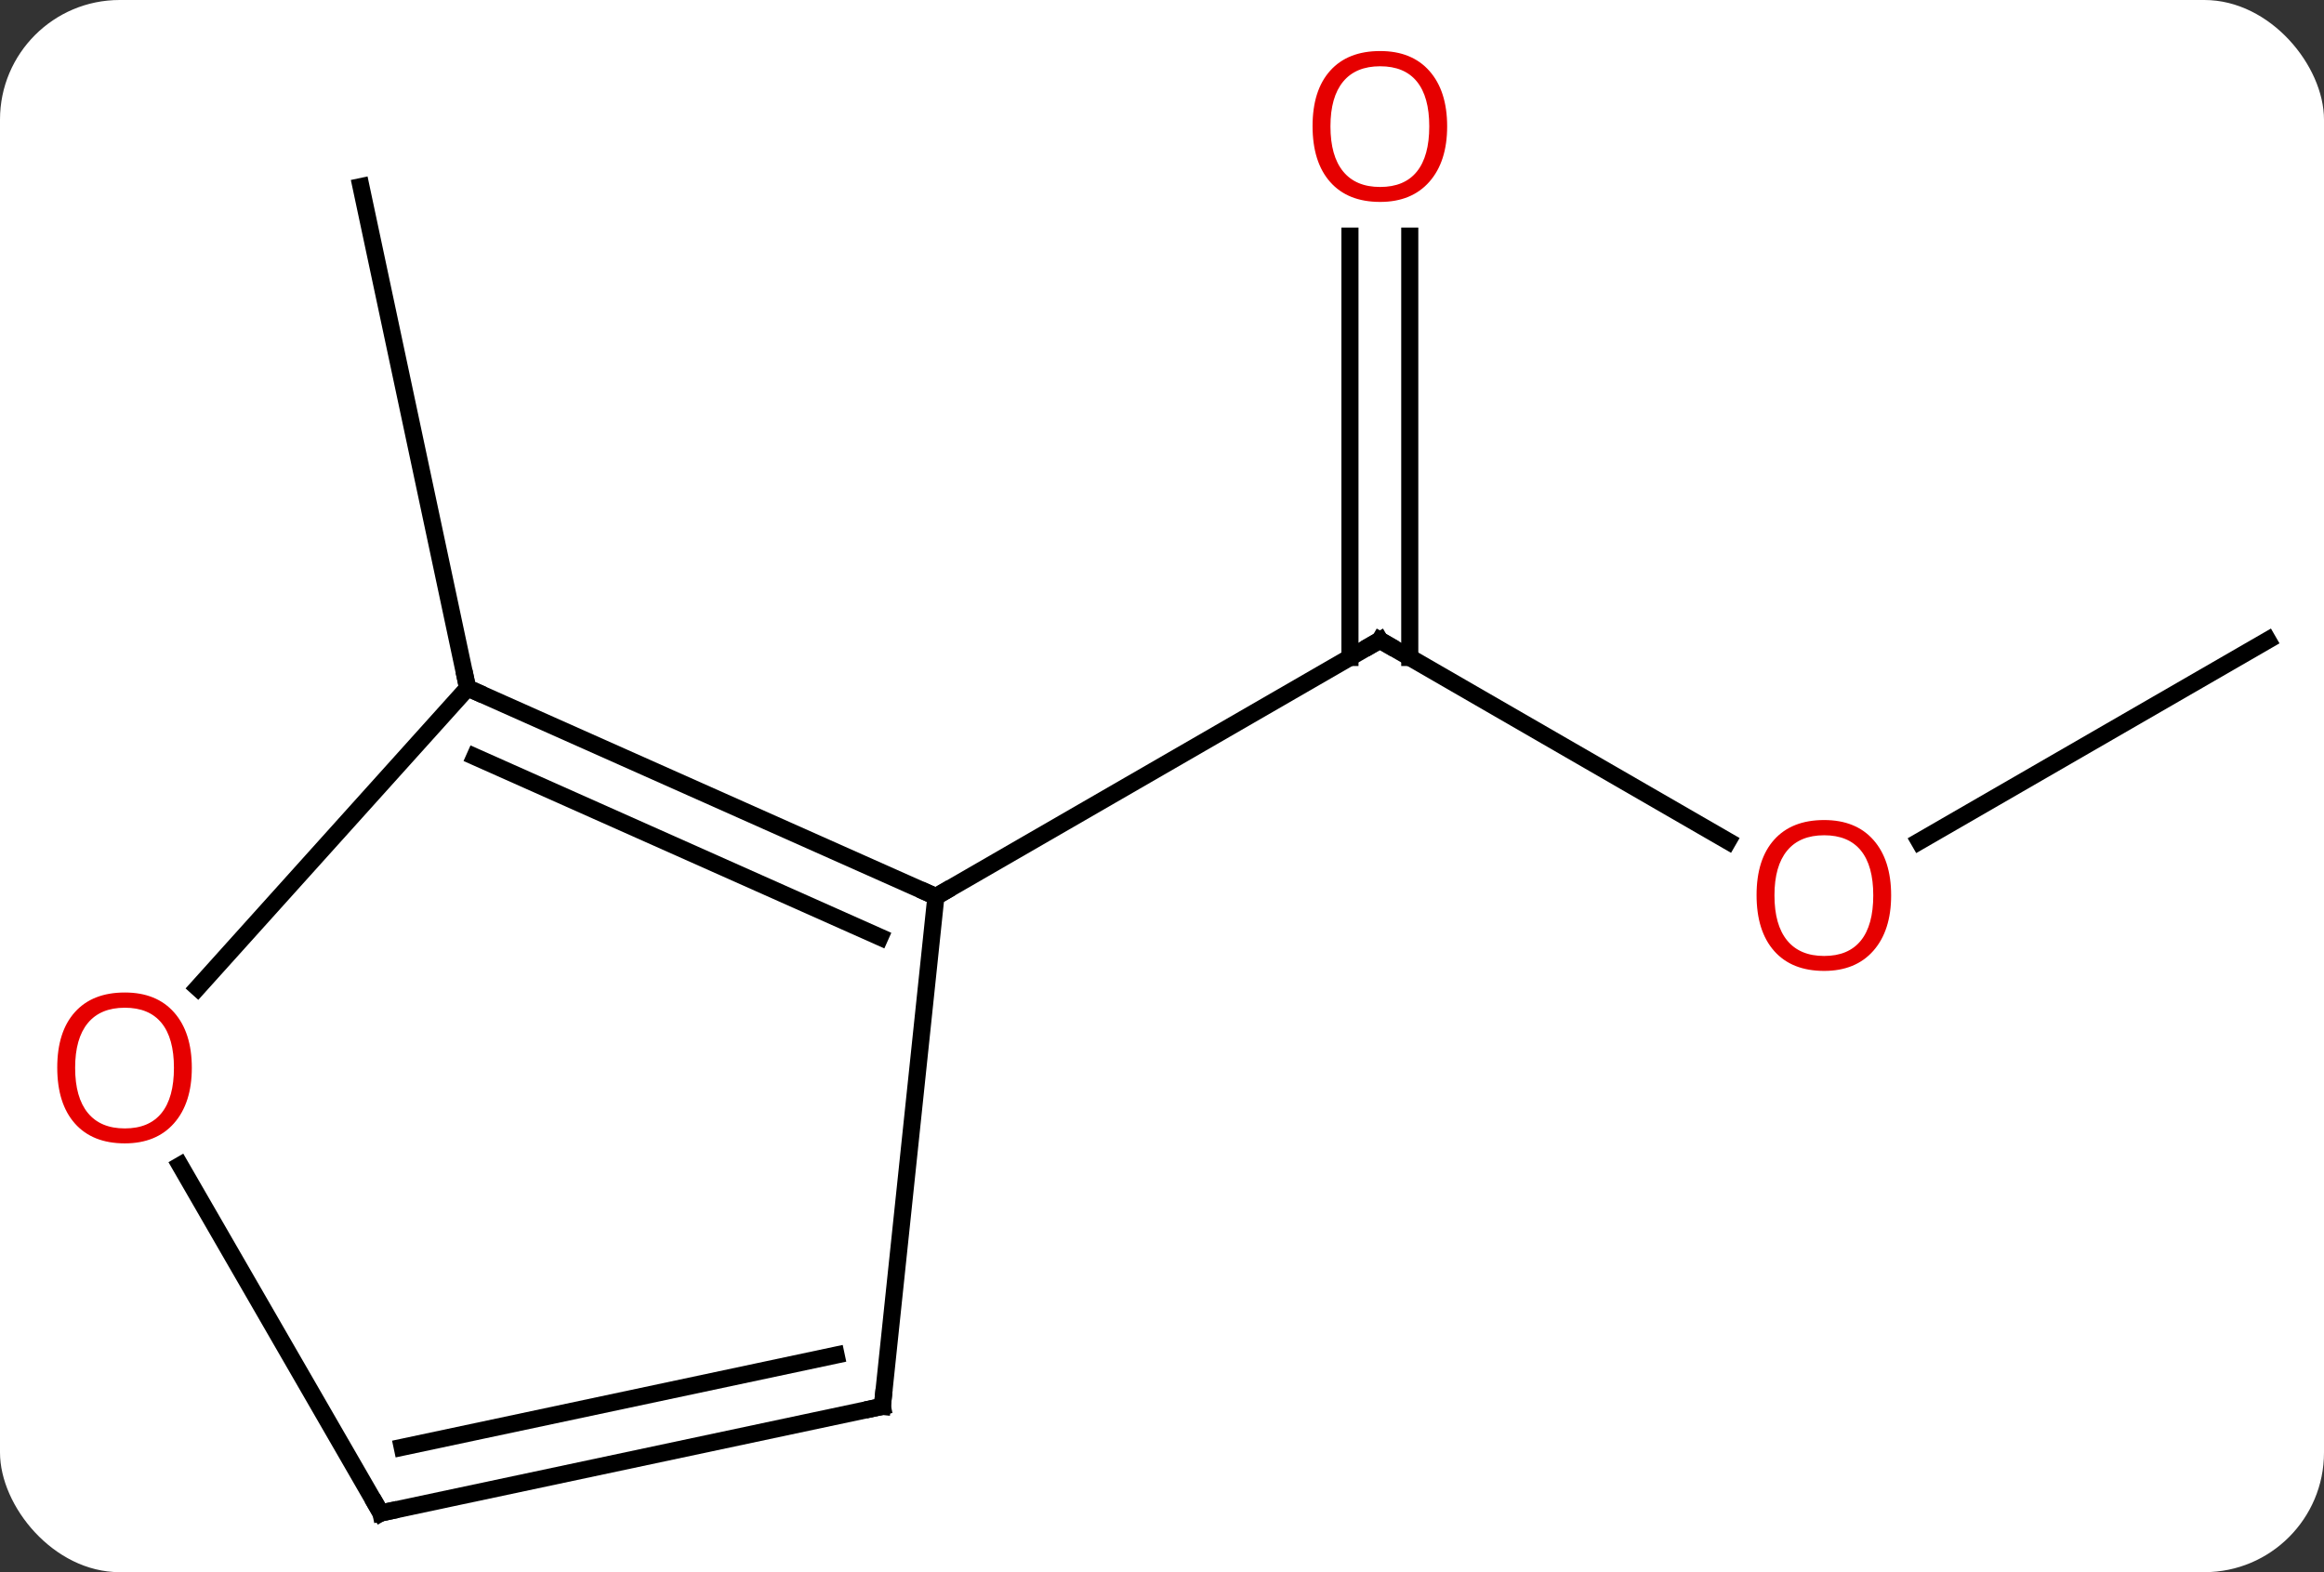 <svg width="136" viewBox="0 0 136 92" style="fill-opacity:1; color-rendering:auto; color-interpolation:auto; text-rendering:auto; stroke:black; stroke-linecap:square; stroke-miterlimit:10; shape-rendering:auto; stroke-opacity:1; fill:black; stroke-dasharray:none; font-weight:normal; stroke-width:1; font-family:'Open Sans'; font-style:normal; stroke-linejoin:miter; font-size:12; stroke-dashoffset:0; image-rendering:auto;" height="92" class="cas-substance-image" xmlns:xlink="http://www.w3.org/1999/xlink" xmlns="http://www.w3.org/2000/svg"><rect x="0" y="0" width="136" height="92" fill="#333333" stroke="none"/><svg class="cas-substance-single-component"><rect y="0" x="0" width="136" stroke="none" ry="7" rx="7" height="92" fill="white" class="cas-substance-group"/><svg y="0" x="0" width="136" viewBox="0 0 136 92" style="fill:black;" height="92" class="cas-substance-single-component-image"><svg><g><g transform="translate(70,48)" style="text-rendering:geometricPrecision; color-rendering:optimizeQuality; color-interpolation:linearRGB; stroke-linecap:butt; image-rendering:optimizeQuality;"><line y2="1.223" y1="-10.536" x2="31.118" x1="10.749" style="fill:none;"/><line y2="-34.184" y1="-9.526" x2="12.499" x1="12.499" style="fill:none;"/><line y2="-34.184" y1="-9.526" x2="8.999" x1="8.999" style="fill:none;"/><line y2="4.464" y1="-10.536" x2="-15.231" x1="10.749" style="fill:none;"/><line y2="-10.536" y1="1.238" x2="62.712" x1="42.319" style="fill:none;"/><line y2="-7.74" y1="-37.083" x2="-42.636" x1="-48.876" style="fill:none;"/><line y2="-7.74" y1="4.464" x2="-42.636" x1="-15.231" style="fill:none;"/><line y2="-3.721" y1="6.839" x2="-42.214" x1="-18.501" style="fill:none;"/><line y2="34.299" y1="4.464" x2="-18.366" x1="-15.231" style="fill:none;"/><line y2="9.804" y1="-7.74" x2="-58.433" x1="-42.636" style="fill:none;"/><line y2="40.536" y1="34.299" x2="-47.712" x1="-18.366" style="fill:none;"/><line y2="36.692" y1="31.296" x2="-46.463" x1="-21.07" style="fill:none;"/><line y2="40.536" y1="20.192" x2="-47.712" x1="-59.458" style="fill:none;"/><path style="fill:none; stroke-miterlimit:5;" d="M11.182 -10.286 L10.749 -10.536 L10.316 -10.286"/></g><g transform="translate(70,48)" style="stroke-linecap:butt; fill:rgb(230,0,0); text-rendering:geometricPrecision; color-rendering:optimizeQuality; image-rendering:optimizeQuality; font-family:'Open Sans'; stroke:rgb(230,0,0); color-interpolation:linearRGB; stroke-miterlimit:5;"><path style="stroke:none;" d="M40.669 4.394 Q40.669 6.456 39.63 7.636 Q38.591 8.816 36.748 8.816 Q34.857 8.816 33.826 7.652 Q32.794 6.487 32.794 4.378 Q32.794 2.284 33.826 1.136 Q34.857 -0.013 36.748 -0.013 Q38.607 -0.013 39.638 1.159 Q40.669 2.331 40.669 4.394 ZM33.841 4.394 Q33.841 6.128 34.584 7.034 Q35.326 7.941 36.748 7.941 Q38.169 7.941 38.896 7.042 Q39.623 6.144 39.623 4.394 Q39.623 2.659 38.896 1.769 Q38.169 0.878 36.748 0.878 Q35.326 0.878 34.584 1.776 Q33.841 2.675 33.841 4.394 Z"/><path style="stroke:none;" d="M14.687 -40.606 Q14.687 -38.544 13.647 -37.364 Q12.608 -36.184 10.765 -36.184 Q8.874 -36.184 7.843 -37.349 Q6.811 -38.513 6.811 -40.622 Q6.811 -42.716 7.843 -43.864 Q8.874 -45.013 10.765 -45.013 Q12.624 -45.013 13.655 -43.841 Q14.687 -42.669 14.687 -40.606 ZM7.858 -40.606 Q7.858 -38.872 8.601 -37.966 Q9.343 -37.059 10.765 -37.059 Q12.187 -37.059 12.913 -37.958 Q13.64 -38.856 13.64 -40.606 Q13.64 -42.341 12.913 -43.231 Q12.187 -44.122 10.765 -44.122 Q9.343 -44.122 8.601 -43.224 Q7.858 -42.325 7.858 -40.606 Z"/><path style="fill:none; stroke:black;" d="M-15.688 4.261 L-15.231 4.464 L-14.798 4.214"/><path style="fill:none; stroke:black;" d="M-42.179 -7.537 L-42.636 -7.74 L-42.74 -8.229"/><path style="fill:none; stroke:black;" d="M-18.314 33.802 L-18.366 34.299 L-18.855 34.403"/><path style="stroke:none;" d="M-58.775 14.486 Q-58.775 16.548 -59.814 17.728 Q-60.853 18.908 -62.696 18.908 Q-64.587 18.908 -65.618 17.744 Q-66.65 16.579 -66.65 14.47 Q-66.65 12.376 -65.618 11.228 Q-64.587 10.079 -62.696 10.079 Q-60.837 10.079 -59.806 11.251 Q-58.775 12.423 -58.775 14.486 ZM-65.603 14.486 Q-65.603 16.22 -64.86 17.126 Q-64.118 18.033 -62.696 18.033 Q-61.275 18.033 -60.548 17.134 Q-59.821 16.236 -59.821 14.486 Q-59.821 12.751 -60.548 11.861 Q-61.275 10.97 -62.696 10.97 Q-64.118 10.97 -64.86 11.868 Q-65.603 12.767 -65.603 14.486 Z"/><path style="fill:none; stroke:black;" d="M-47.223 40.432 L-47.712 40.536 L-47.962 40.103"/></g></g></svg></svg></svg></svg>